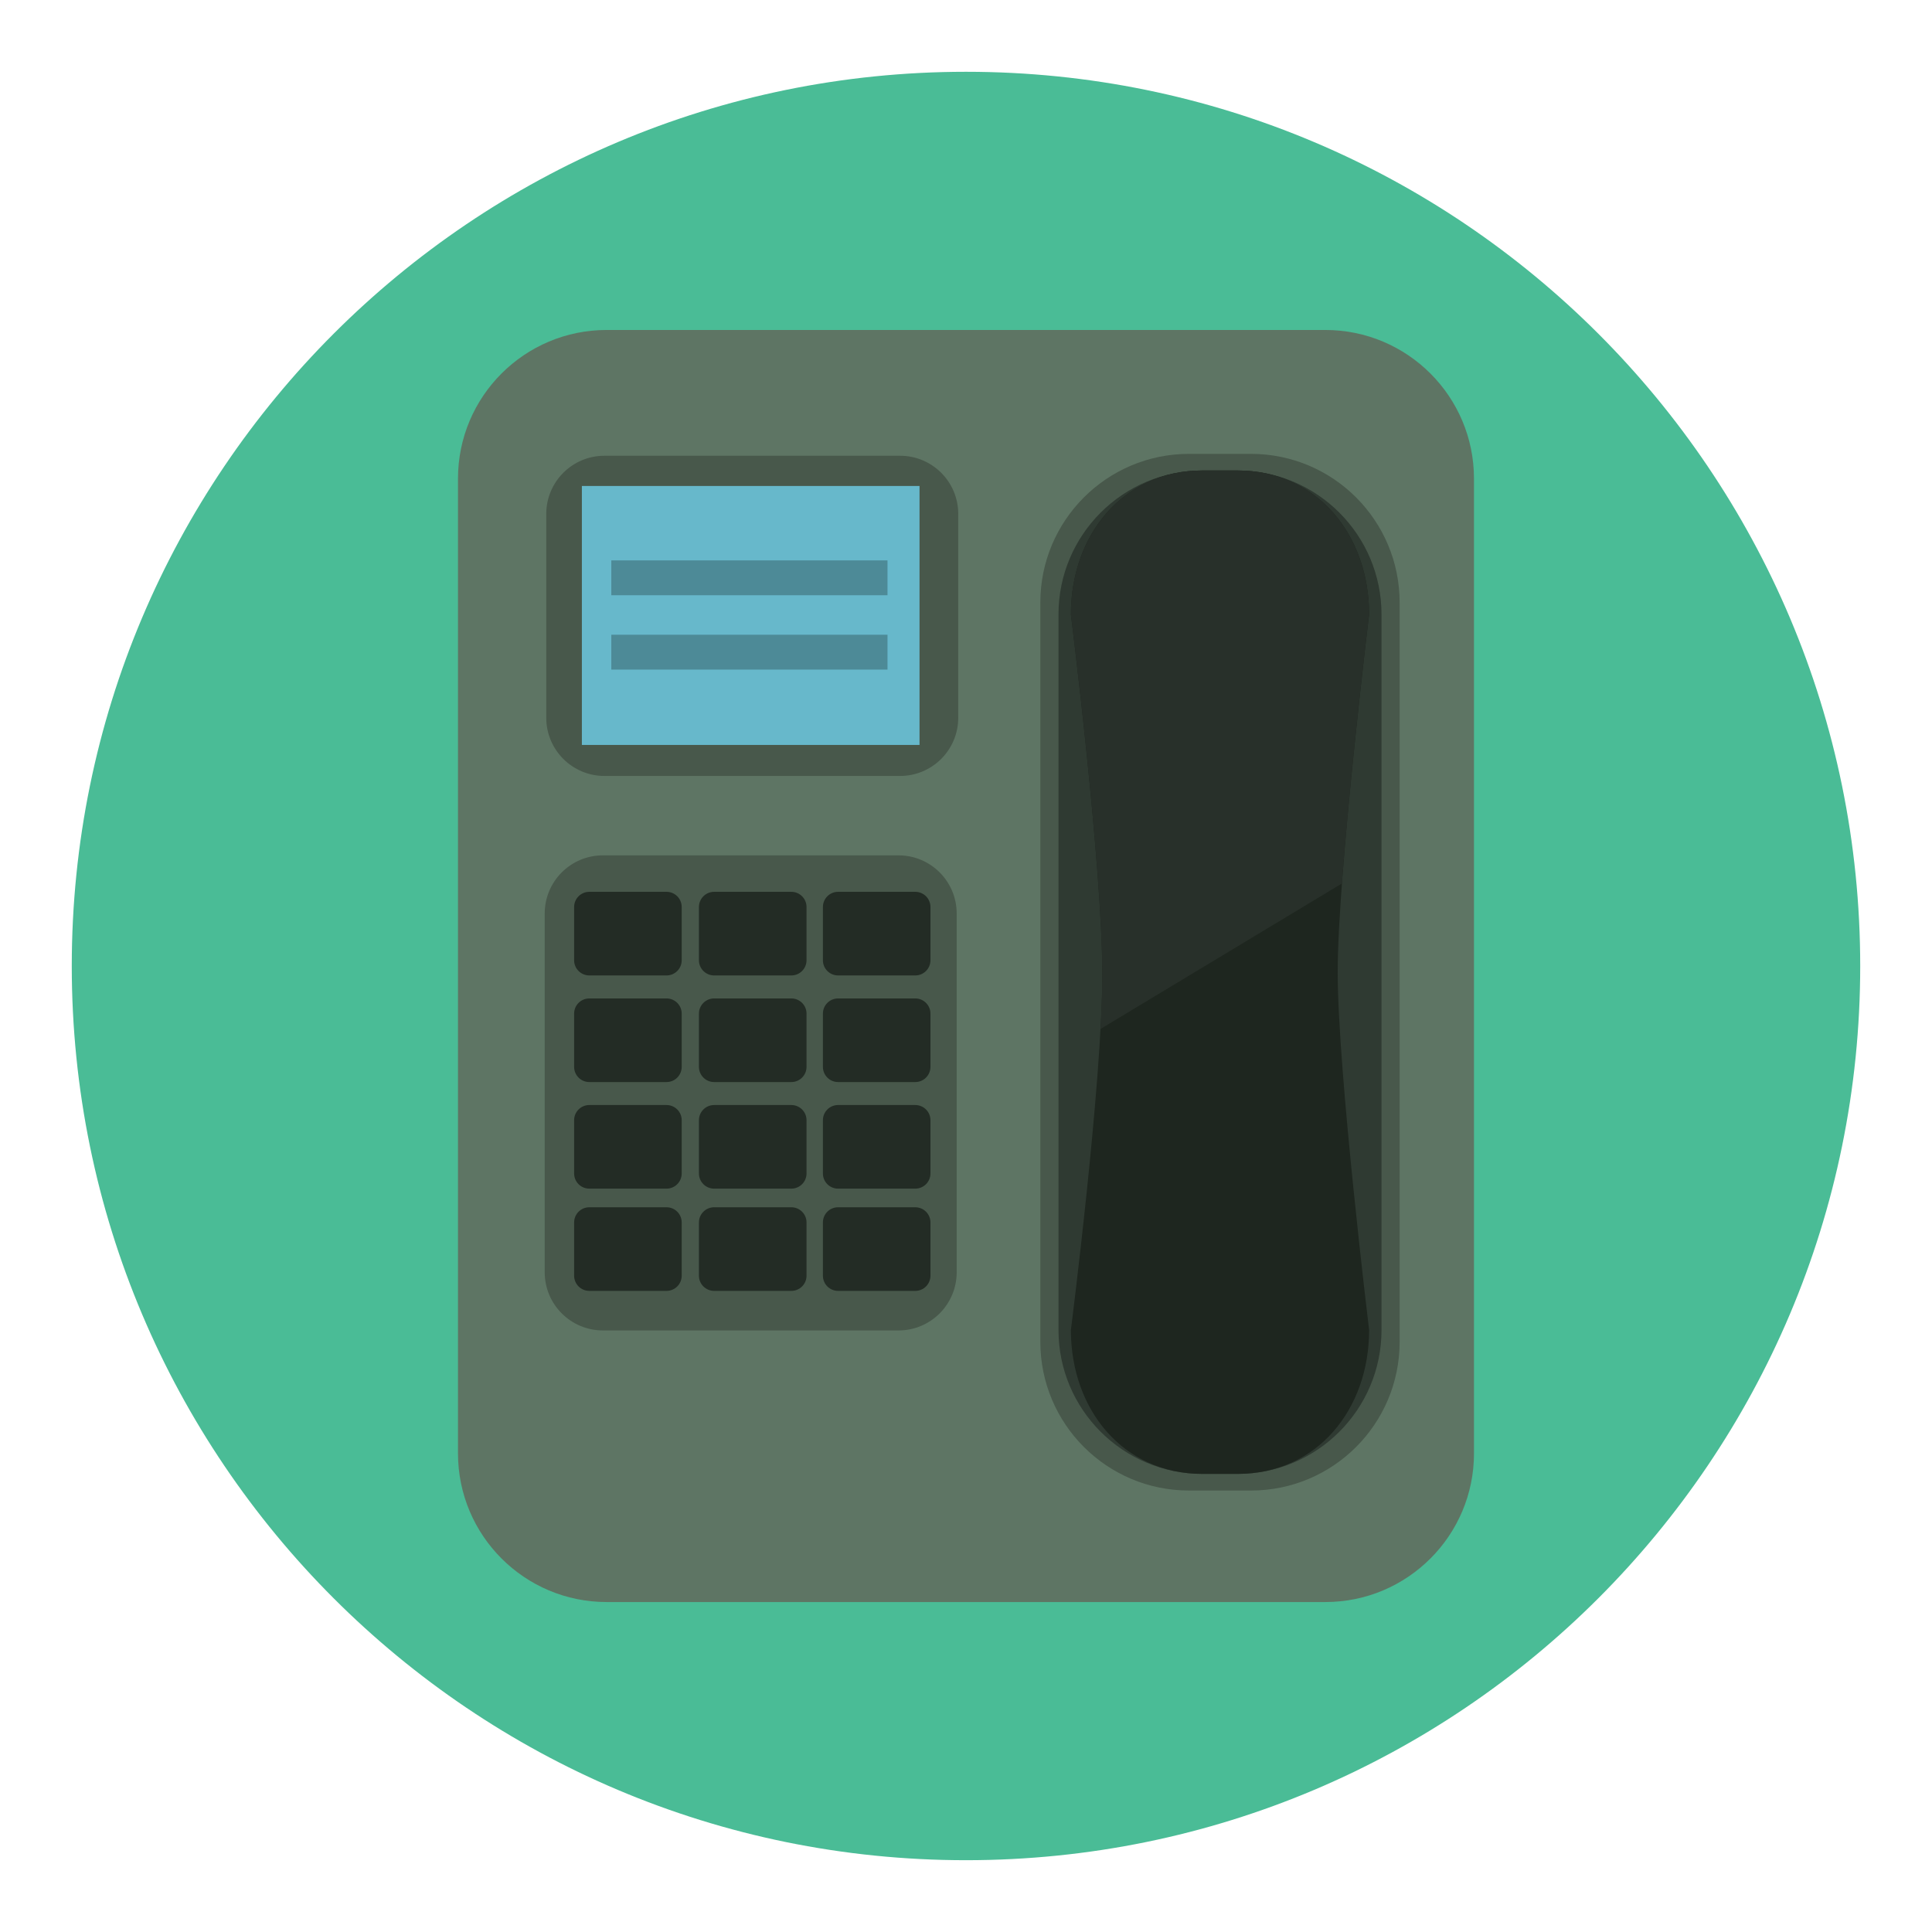 <?xml version="1.0" encoding="utf-8"?>
<!-- Generator: Adobe Illustrator 16.0.0, SVG Export Plug-In . SVG Version: 6.00 Build 0)  -->
<!DOCTYPE svg PUBLIC "-//W3C//DTD SVG 1.1//EN" "http://www.w3.org/Graphics/SVG/1.1/DTD/svg11.dtd">
<svg version="1.1" id="Layer_1" xmlns="http://www.w3.org/2000/svg" xmlns:xlink="http://www.w3.org/1999/xlink" x="0px" y="0px"
	 width="136.833px" height="136.833px" viewBox="0 0 136.833 136.833" style="enable-background:new 0 0 136.833 136.833;"
	 xml:space="preserve">
<style type="text/css">
<![CDATA[
	.st0{fill-rule:evenodd;clip-rule:evenodd;fill:#08090B;}
	.st1{fill:#7BCCC7;}
	.st2{fill:#48584B;}
	.st3{fill:#AC782B;}
	.st4{fill:#49A0AE;}
	.st5{fill:#121212;}
	.st6{fill:#E1E1E1;}
	.st7{fill:#E3E2E2;}
	.st8{fill:none;stroke:#202121;stroke-width:0.5;stroke-miterlimit:10;}
	.st9{fill:#E4E4E4;}
	.st10{fill:#4ABC96;}
	.st11{fill:#E5E5E5;}
	.st12{fill:#4B4A4B;}
	.st13{fill:#E84849;stroke:#FFFFFF;stroke-width:3;}
	.st14{fill:none;stroke:#121212;stroke-miterlimit:10;}
	.st15{fill:#E79E2D;}
	.st16{fill:#E7E7E7;}
	.st17{fill:#4D4D4D;}
	.st18{fill:#4D8A97;}
	.st19{fill:#E84849;}
	.st20{fill:#807F7F;}
	.st21{fill:#B03738;}
	.st22{fill:#818282;}
	.st23{fill:#81C681;}
	.st24{opacity:0.5;fill:#202121;}
	.st25{fill:#B2B2B2;}
	.st26{fill:#B2D0CC;}
	.st27{fill:#83CECA;}
	.st28{fill:#1A1919;}
	.st29{fill:#B5DBAF;}
	.st30{fill:#EB9682;}
	.st31{fill:#EBEDEF;}
	.st32{fill:#B8B9BA;}
	.st33{fill:#ECA448;}
	.st34{fill:#1E261F;}
	.st35{fill:#ECECEC;}
	.st36{fill:#EDBF00;}
	.st37{fill:#EDC92C;}
	.st38{fill:#EDEEEF;}
	.st39{fill:#505251;}
	.st40{fill:#EFC849;}
	.st41{opacity:0.15;fill:#626463;}
	.st42{opacity:0.3;fill:url(#SVGID_16_);}
	.st43{opacity:0.3;fill:url(#SVGID_17_);}
	.st44{opacity:0.3;fill:url(#SVGID_27_);}
	.st45{opacity:0.3;fill:url(#SVGID_28_);}
	.st46{opacity:0.3;fill:url(#SVGID_33_);}
	.st47{opacity:0.3;fill:url(#SVGID_34_);}
	.st48{opacity:0.3;fill:url(#SVGID_37_);}
	.st49{opacity:0.3;fill:url(#SVGID_38_);}
	.st50{fill:none;stroke:#B8B9BA;stroke-width:0.5;stroke-miterlimit:10;}
	.st51{fill:#202121;}
	.st52{fill:#232C25;}
	.st53{fill:#F28400;}
	.st54{fill:#256533;}
	.st55{fill:#F3F4F5;}
	.st56{fill:#263A45;}
	.st57{fill:#265E67;}
	.st58{fill:#F5E554;}
	.st59{fill:#F6A2A3;}
	.st60{fill:#28302A;}
	.st61{fill:#5CA39B;}
	.st62{fill:#5E7564;}
	.st63{fill-rule:evenodd;clip-rule:evenodd;fill:#EDC92C;}
	.st64{opacity:0.2;fill:#FFFFFF;}
	.st65{fill:url(#SVGID_1_);}
	.st66{fill:url(#SVGID_2_);}
	.st67{fill:url(#SVGID_3_);}
	.st68{fill:url(#SVGID_4_);}
	.st69{fill:url(#SVGID_5_);}
	.st70{fill:url(#SVGID_6_);}
	.st71{fill:url(#SVGID_7_);}
	.st72{fill:#C2DFDD;}
	.st73{fill:#C5E2E5;}
	.st74{fill:#98979B;}
	.st75{fill:#989897;}
	.st76{fill:#989A9A;}
	.st77{fill:#C9C9C8;}
	.st78{fill:#2F3A32;}
	.st79{fill:#2F8442;}
	.st80{opacity:0.7;}
	.st81{fill:#60C3B6;}
	.st82{fill:#FFFFFF;}
	.st83{fill:#626463;}
	.st84{fill:#636463;}
	.st85{fill-rule:evenodd;clip-rule:evenodd;fill:#F37C2A;}
	.st86{fill:none;}
	.st87{fill:#676767;}
	.st88{fill:#676969;}
	.st89{fill:#67B4AD;}
	.st90{fill:#67B8CB;}
	.st91{fill:#CBCBC9;}
	.st92{fill:#CCCBCF;}
	.st93{fill:#CCE9E9;}
	.st94{fill:#CDCCCB;}
	.st95{fill:#CDE9E6;}
	.st96{fill:#30302F;}
	.st97{fill-rule:evenodd;clip-rule:evenodd;fill:#F9C645;}
	.st98{opacity:0.7;fill:#FFFFFF;}
	.st99{fill:#343433;}
	.st100{fill:#343434;}
	.st101{fill:#344E5D;}
	.st102{fill:#357180;}
	.st103{opacity:0.25;fill:#DFF1F5;}
	.st104{fill:#6CC077;}
	.st105{fill:#6EBCB5;}
	.st106{fill:none;stroke:#67B8CB;stroke-width:0.5;stroke-miterlimit:10;}
	.st107{fill:#D2D2D2;}
	.st108{fill:#D3D4E3;}
	.st109{fill:#D4A160;}
	.st110{fill:#08090B;}
	.st111{fill:#3CB881;}
	.st112{fill:#D7DABA;}
	.st113{fill:#3D4040;}
	.st114{fill:url(#SVGID_10_);}
	.st115{fill:url(#SVGID_11_);}
	.st116{fill:url(#SVGID_12_);}
	.st117{fill:url(#SVGID_13_);}
	.st118{fill:url(#SVGID_22_);}
	.st119{fill:url(#SVGID_23_);}
	.st120{fill:url(#SVGID_24_);}
	.st121{fill:url(#SVGID_29_);}
	.st122{fill:url(#SVGID_30_);}
	.st123{fill:url(#SVGID_41_);}
	.st124{opacity:0.1;fill:#FFFFFF;}
	.st125{fill:#A07238;}
	.st126{fill:#717171;}
	.st127{clip-path:url(#SVGID_15_);}
	.st128{clip-path:url(#SVGID_19_);}
	.st129{clip-path:url(#SVGID_21_);}
	.st130{clip-path:url(#SVGID_26_);}
	.st131{clip-path:url(#SVGID_32_);}
	.st132{clip-path:url(#SVGID_36_);}
	.st133{clip-path:url(#SVGID_40_);}
	.st134{fill:#A4A5A4;}
	.st135{fill:#767676;}
	.st136{fill:#767879;}
	.st137{fill:#DBF0F5;}
	.st138{fill:#DC494A;}
	.st139{fill:#DCDBDC;}
	.st140{fill:#0EA24A;}
	.st141{fill:#404040;}
	.st142{fill:#DFDFDF;}
	.st143{fill:#447A74;}
]]>
</style>
<g>
	<g>
		<g>
			<g>
				<path class="st10" d="M5.083,68.418c0-34.98,28.355-63.334,63.333-63.334s63.333,28.354,63.333,63.334
					c0,34.976-28.355,63.33-63.333,63.33S5.083,103.394,5.083,68.418z"/>
			</g>
		</g>
	</g>
	<g>
		<path class="st62" d="M104.395,102.933c0,5.816-4.714,10.531-10.53,10.531H42.967c-5.817,0-10.53-4.715-10.53-10.531V33.9
			c0-5.816,4.713-10.53,10.53-10.53h50.897c5.816,0,10.53,4.714,10.53,10.53V102.933z"/>
		<path class="st2" d="M99.129,95.035c0,5.816-4.713,10.531-10.53,10.531h-4.388c-5.816,0-10.53-4.715-10.53-10.531V42.676
			c0-5.817,4.714-10.531,10.53-10.531h4.388c5.817,0,10.53,4.714,10.53,10.531V95.035z"/>
		<path class="st78" d="M97.845,94.197c0,5.629-4.564,10.191-10.193,10.191H85.16c-5.63,0-10.193-4.563-10.193-10.191V43.515
			c0-5.63,4.563-10.193,10.193-10.193h2.492c5.629,0,10.193,4.563,10.193,10.193V94.197z"/>
		<path class="st34" d="M96.967,94.197c0,5.629-3.687,10.191-9.315,10.191H85.16c-5.63,0-9.315-4.563-9.315-10.191
			c0,0,2.225-17.442,2.225-25.193c0-7.753-2.225-25.488-2.225-25.488c0-5.63,3.686-10.193,9.315-10.193h2.492
			c5.629,0,9.315,4.563,9.315,10.193c0,0-2.225,18.32-2.225,25.341C94.743,75.877,96.967,94.197,96.967,94.197z"/>
		<path class="st60" d="M77.944,72.875c0.078-1.438,0.125-2.756,0.125-3.872c0-7.753-2.225-25.488-2.225-25.488
			c0-5.63,3.686-10.193,9.315-10.193h2.492c5.629,0,9.315,4.563,9.315,10.193c0,0-1.319,10.855-1.926,19.057L77.944,72.875z"/>
		<path class="st2" d="M67.867,36.398c0-2.275-1.844-4.119-4.119-4.119H42.808c-2.275,0-4.119,1.844-4.119,4.119v14.439
			c0,2.275,1.844,4.119,4.119,4.119h20.939c2.275,0,4.119-1.844,4.119-4.119V36.398z"/>
		<g>
			<rect x="41.211" y="34.419" class="st90" width="23.914" height="18.341"/>
			<rect x="43.295" y="39.69" class="st18" width="19.562" height="2.468"/>
			<rect x="43.295" y="44.955" class="st18" width="19.562" height="2.469"/>
		</g>
		<path class="st2" d="M67.757,64.7c0-2.276-1.845-4.12-4.119-4.12H42.699c-2.275,0-4.12,1.844-4.12,4.12v25.408
			c0,2.275,1.845,4.12,4.12,4.12h20.939c2.274,0,4.119-1.845,4.119-4.12V64.7z"/>
		<g>
			<g>
				<path class="st52" d="M65.899,64.24c0-0.596-0.481-1.077-1.075-1.077h-5.467c-0.595,0-1.075,0.481-1.075,1.077v3.769
					c0,0.595,0.48,1.076,1.075,1.076h5.467c0.594,0,1.075-0.481,1.075-1.076V64.24z"/>
				<path class="st52" d="M48.281,64.24c0-0.596-0.48-1.077-1.075-1.077h-5.468c-0.595,0-1.076,0.481-1.076,1.077v3.769
					c0,0.595,0.481,1.076,1.076,1.076h5.468c0.595,0,1.075-0.481,1.075-1.076V64.24z"/>
				<path class="st52" d="M57.122,64.24c0-0.596-0.481-1.077-1.076-1.077h-5.468c-0.594,0-1.076,0.481-1.076,1.077v3.769
					c0,0.595,0.482,1.076,1.076,1.076h5.468c0.595,0,1.076-0.481,1.076-1.076V64.24z"/>
			</g>
			<g>
				<path class="st52" d="M65.899,71.789c0-0.594-0.481-1.075-1.075-1.075h-5.467c-0.595,0-1.075,0.481-1.075,1.075v3.77
					c0,0.595,0.48,1.077,1.075,1.077h5.467c0.594,0,1.075-0.482,1.075-1.077V71.789z"/>
				<path class="st52" d="M48.281,71.789c0-0.594-0.48-1.075-1.075-1.075h-5.468c-0.595,0-1.076,0.481-1.076,1.075v3.77
					c0,0.595,0.481,1.077,1.076,1.077h5.468c0.595,0,1.075-0.482,1.075-1.077V71.789z"/>
				<path class="st52" d="M57.122,71.789c0-0.594-0.481-1.075-1.076-1.075h-5.468c-0.594,0-1.076,0.481-1.076,1.075v3.77
					c0,0.595,0.482,1.077,1.076,1.077h5.468c0.595,0,1.076-0.482,1.076-1.077V71.789z"/>
			</g>
			<g>
				<path class="st52" d="M65.899,79.338c0-0.594-0.481-1.075-1.075-1.075h-5.467c-0.595,0-1.075,0.481-1.075,1.075v3.771
					c0,0.595,0.48,1.076,1.075,1.076h5.467c0.594,0,1.075-0.481,1.075-1.076V79.338z"/>
				<path class="st52" d="M48.281,79.338c0-0.594-0.48-1.075-1.075-1.075h-5.468c-0.595,0-1.076,0.481-1.076,1.075v3.771
					c0,0.595,0.481,1.076,1.076,1.076h5.468c0.595,0,1.075-0.481,1.075-1.076V79.338z"/>
				<path class="st52" d="M57.122,79.338c0-0.594-0.481-1.075-1.076-1.075h-5.468c-0.594,0-1.076,0.481-1.076,1.075v3.771
					c0,0.595,0.482,1.076,1.076,1.076h5.468c0.595,0,1.076-0.481,1.076-1.076V79.338z"/>
			</g>
			<g>
				<path class="st52" d="M65.899,86.579c0-0.594-0.481-1.075-1.075-1.075h-5.467c-0.595,0-1.075,0.481-1.075,1.075v3.771
					c0,0.595,0.48,1.076,1.075,1.076h5.467c0.594,0,1.075-0.481,1.075-1.076V86.579z"/>
				<path class="st52" d="M48.281,86.579c0-0.594-0.48-1.075-1.075-1.075h-5.468c-0.595,0-1.076,0.481-1.076,1.075v3.771
					c0,0.595,0.481,1.076,1.076,1.076h5.468c0.595,0,1.075-0.481,1.075-1.076V86.579z"/>
				<path class="st52" d="M57.122,86.579c0-0.594-0.481-1.075-1.076-1.075h-5.468c-0.594,0-1.076,0.481-1.076,1.075v3.771
					c0,0.595,0.482,1.076,1.076,1.076h5.468c0.595,0,1.076-0.481,1.076-1.076V86.579z"/>
			</g>
		</g>
	</g>
</g>
</svg>
